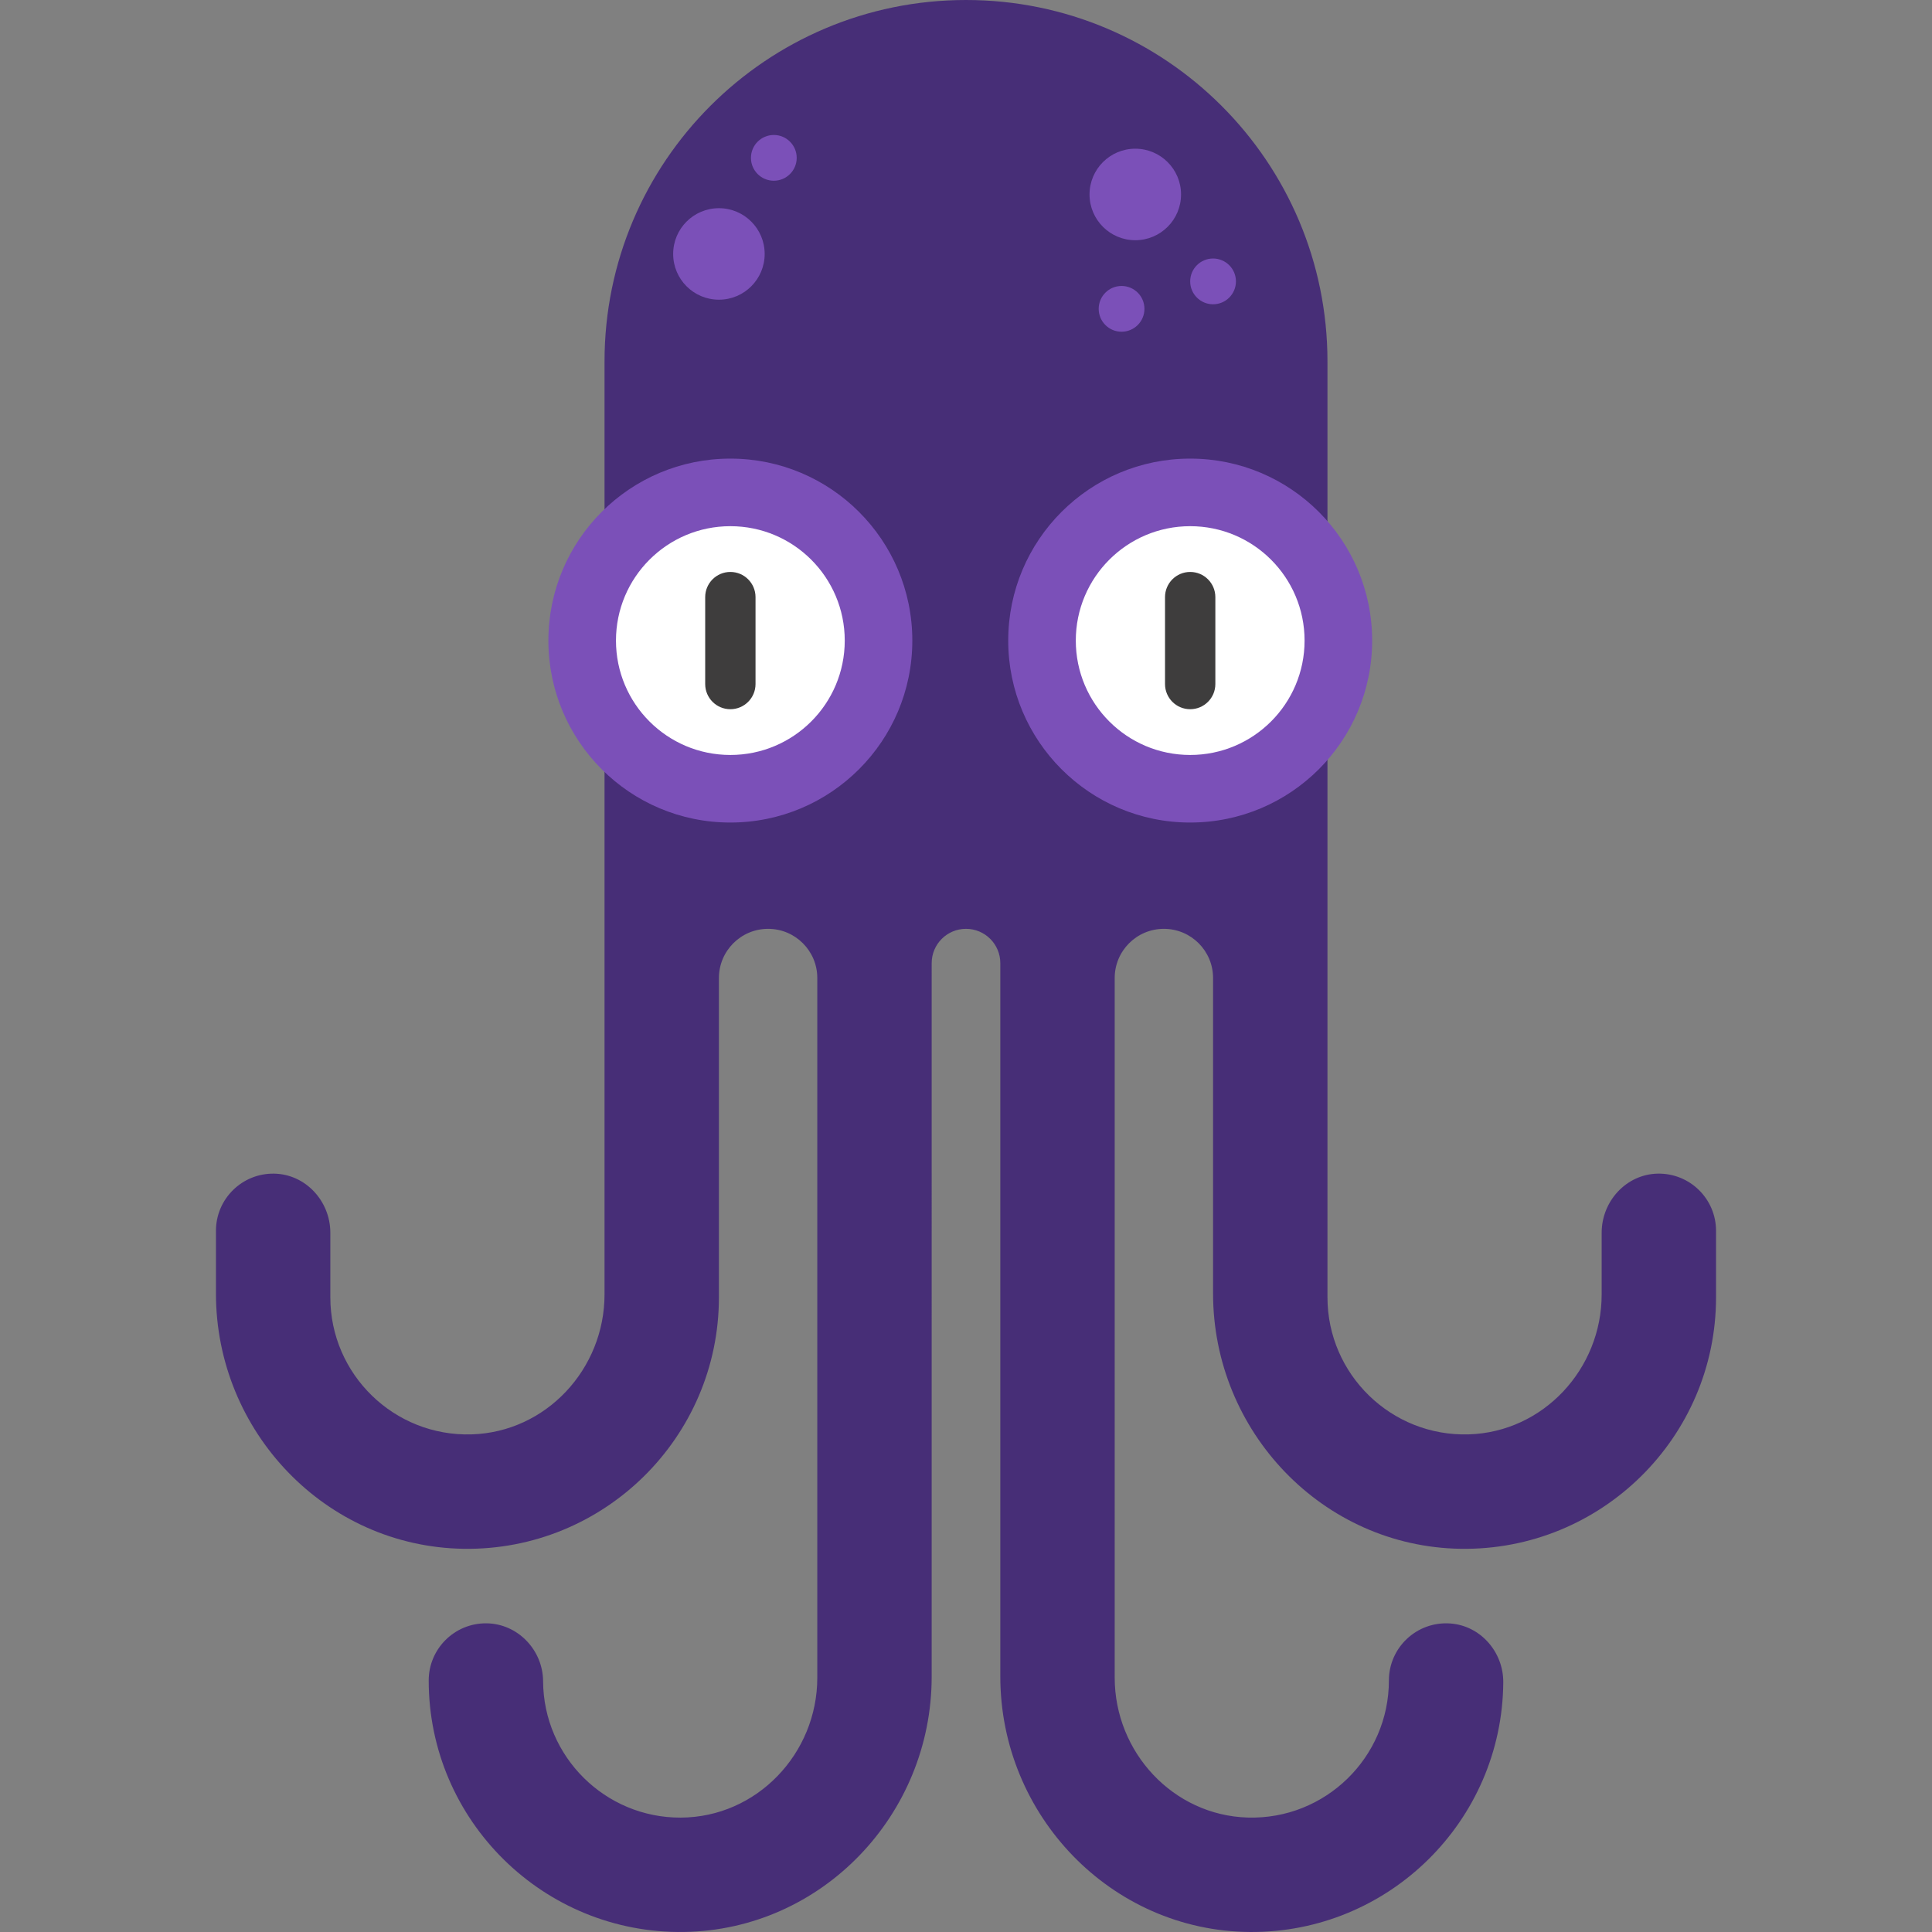 <?xml version="1.0"?>
<svg xmlns="http://www.w3.org/2000/svg" xmlns:xlink="http://www.w3.org/1999/xlink" version="1.1" id="Capa_1" x="0px" y="0px" viewBox="0 0 422.245 422.245" style="enable-background:new 0 0 422.245 422.245;" xml:space="preserve" width="512px" height="512px" class=""><rect x="0" y="0" width="422.245" height="422.245" fill="#808080" stroke="none"/><g><g>
	<path style="fill:#472E77" d="M362.313,256.502c-6.881,0.126-12.265,6.03-12.265,12.913v13.484   c0,16.304-12.759,30.103-29.056,30.587c-16.934,0.503-30.87-13.127-30.87-29.949V203V79c0-43.63-35.369-79-79-79h0   c-43.63,0-79,35.369-79,79v124v79.9c0,16.304-12.759,30.103-29.056,30.587c-16.934,0.503-30.87-13.126-30.87-29.949l0-14.122   c0-6.882-5.384-12.786-12.265-12.913c-7.011-0.129-12.735,5.516-12.735,12.498v13.702c0,30.162,23.951,55.331,54.109,55.791   c30.696,0.469,55.817-24.365,55.817-54.956V213.75c0-5.937,4.813-10.75,10.75-10.75h0c5.937,0,10.75,4.813,10.75,10.75v152.911   c0,16.611-13.25,30.528-29.861,30.584c-16.513,0.055-29.975-13.317-30.065-29.797c-0.037-6.855-5.574-12.628-12.43-12.666   c-6.936-0.038-12.571,5.573-12.571,12.5c0,30.591,25.121,55.425,55.817,54.956c30.158-0.46,54.109-25.629,54.109-55.791V210.5   c0-4.142,3.358-7.5,7.5-7.5h0c4.142,0,7.5,3.358,7.5,7.5v155.898c0,30.333,24.2,55.611,54.532,55.845   c30.365,0.234,55.168-24.288,55.392-54.548c0.049-6.626-4.962-12.402-11.571-12.879c-7.323-0.528-13.428,5.256-13.428,12.466   c0,16.823-13.936,30.452-30.87,29.949c-16.297-0.484-29.056-14.283-29.056-30.587V213.75c0-5.937,4.813-10.75,10.75-10.75h0   c5.937,0,10.75,4.813,10.75,10.75v68.953c0,30.162,23.951,55.331,54.109,55.791c30.696,0.468,55.817-24.366,55.817-54.956V269   C375.048,262.019,369.324,256.374,362.313,256.502z" data-original="#F9993A" class="" data-old_color="#6300FF"/>
	<g>
		<circle style="fill:#7B50B8" cx="260.119" cy="140" r="39.769" data-original="#E2822B" class="" data-old_color="#7A50B7"/>
		<circle style="fill:#FFFFFF;" cx="260.119" cy="140" r="25" data-original="#FFFFFF" class=""/>
		<path style="fill:#3E3D3D" d="M260.119,155L260.119,155c-3.038,0-5.5-2.462-5.5-5.5v-19c0-3.038,2.462-5.5,5.5-5.5h0    c3.038,0,5.5,2.462,5.5,5.5v19C265.619,152.538,263.157,155,260.119,155z" data-original="#4D4D4D" class="active-path" data-old_color="#413F3F"/>
	</g>
	<g>
		<circle style="fill:#7B50B8" cx="159.622" cy="140" r="39.769" data-original="#E2822B" class="" data-old_color="#7A50B7"/>
		<circle style="fill:#FFFFFF;" cx="159.622" cy="140" r="25" data-original="#FFFFFF" class=""/>
		<path style="fill:#3E3D3D" d="M159.622,155L159.622,155c-3.038,0-5.5-2.462-5.5-5.5v-19c0-3.038,2.462-5.5,5.5-5.5h0    c3.038,0,5.5,2.462,5.5,5.5v19C165.122,152.538,162.66,155,159.622,155z" data-original="#4D4D4D" class="active-path" data-old_color="#413F3F"/>
	</g>
	<circle style="fill:#7B50B8" cx="248.122" cy="42.5" r="10" data-original="#E2822B" class="" data-old_color="#7A50B7"/>
	<circle style="fill:#7B50B8" cx="157.122" cy="55.5" r="10" data-original="#E2822B" class="" data-old_color="#7A50B7"/>
	<circle style="fill:#7B50B8" cx="265.119" cy="61.5" r="5" data-original="#E2822B" class="" data-old_color="#7A50B7"/>
	<circle style="fill:#7B50B8" cx="169.122" cy="34.5" r="5" data-original="#E2822B" class="" data-old_color="#7A50B7"/>
	<circle style="fill:#7B50B8" cx="245.122" cy="67.5" r="5" data-original="#E2822B" class="" data-old_color="#7A50B7"/>
</g></g> </svg>
